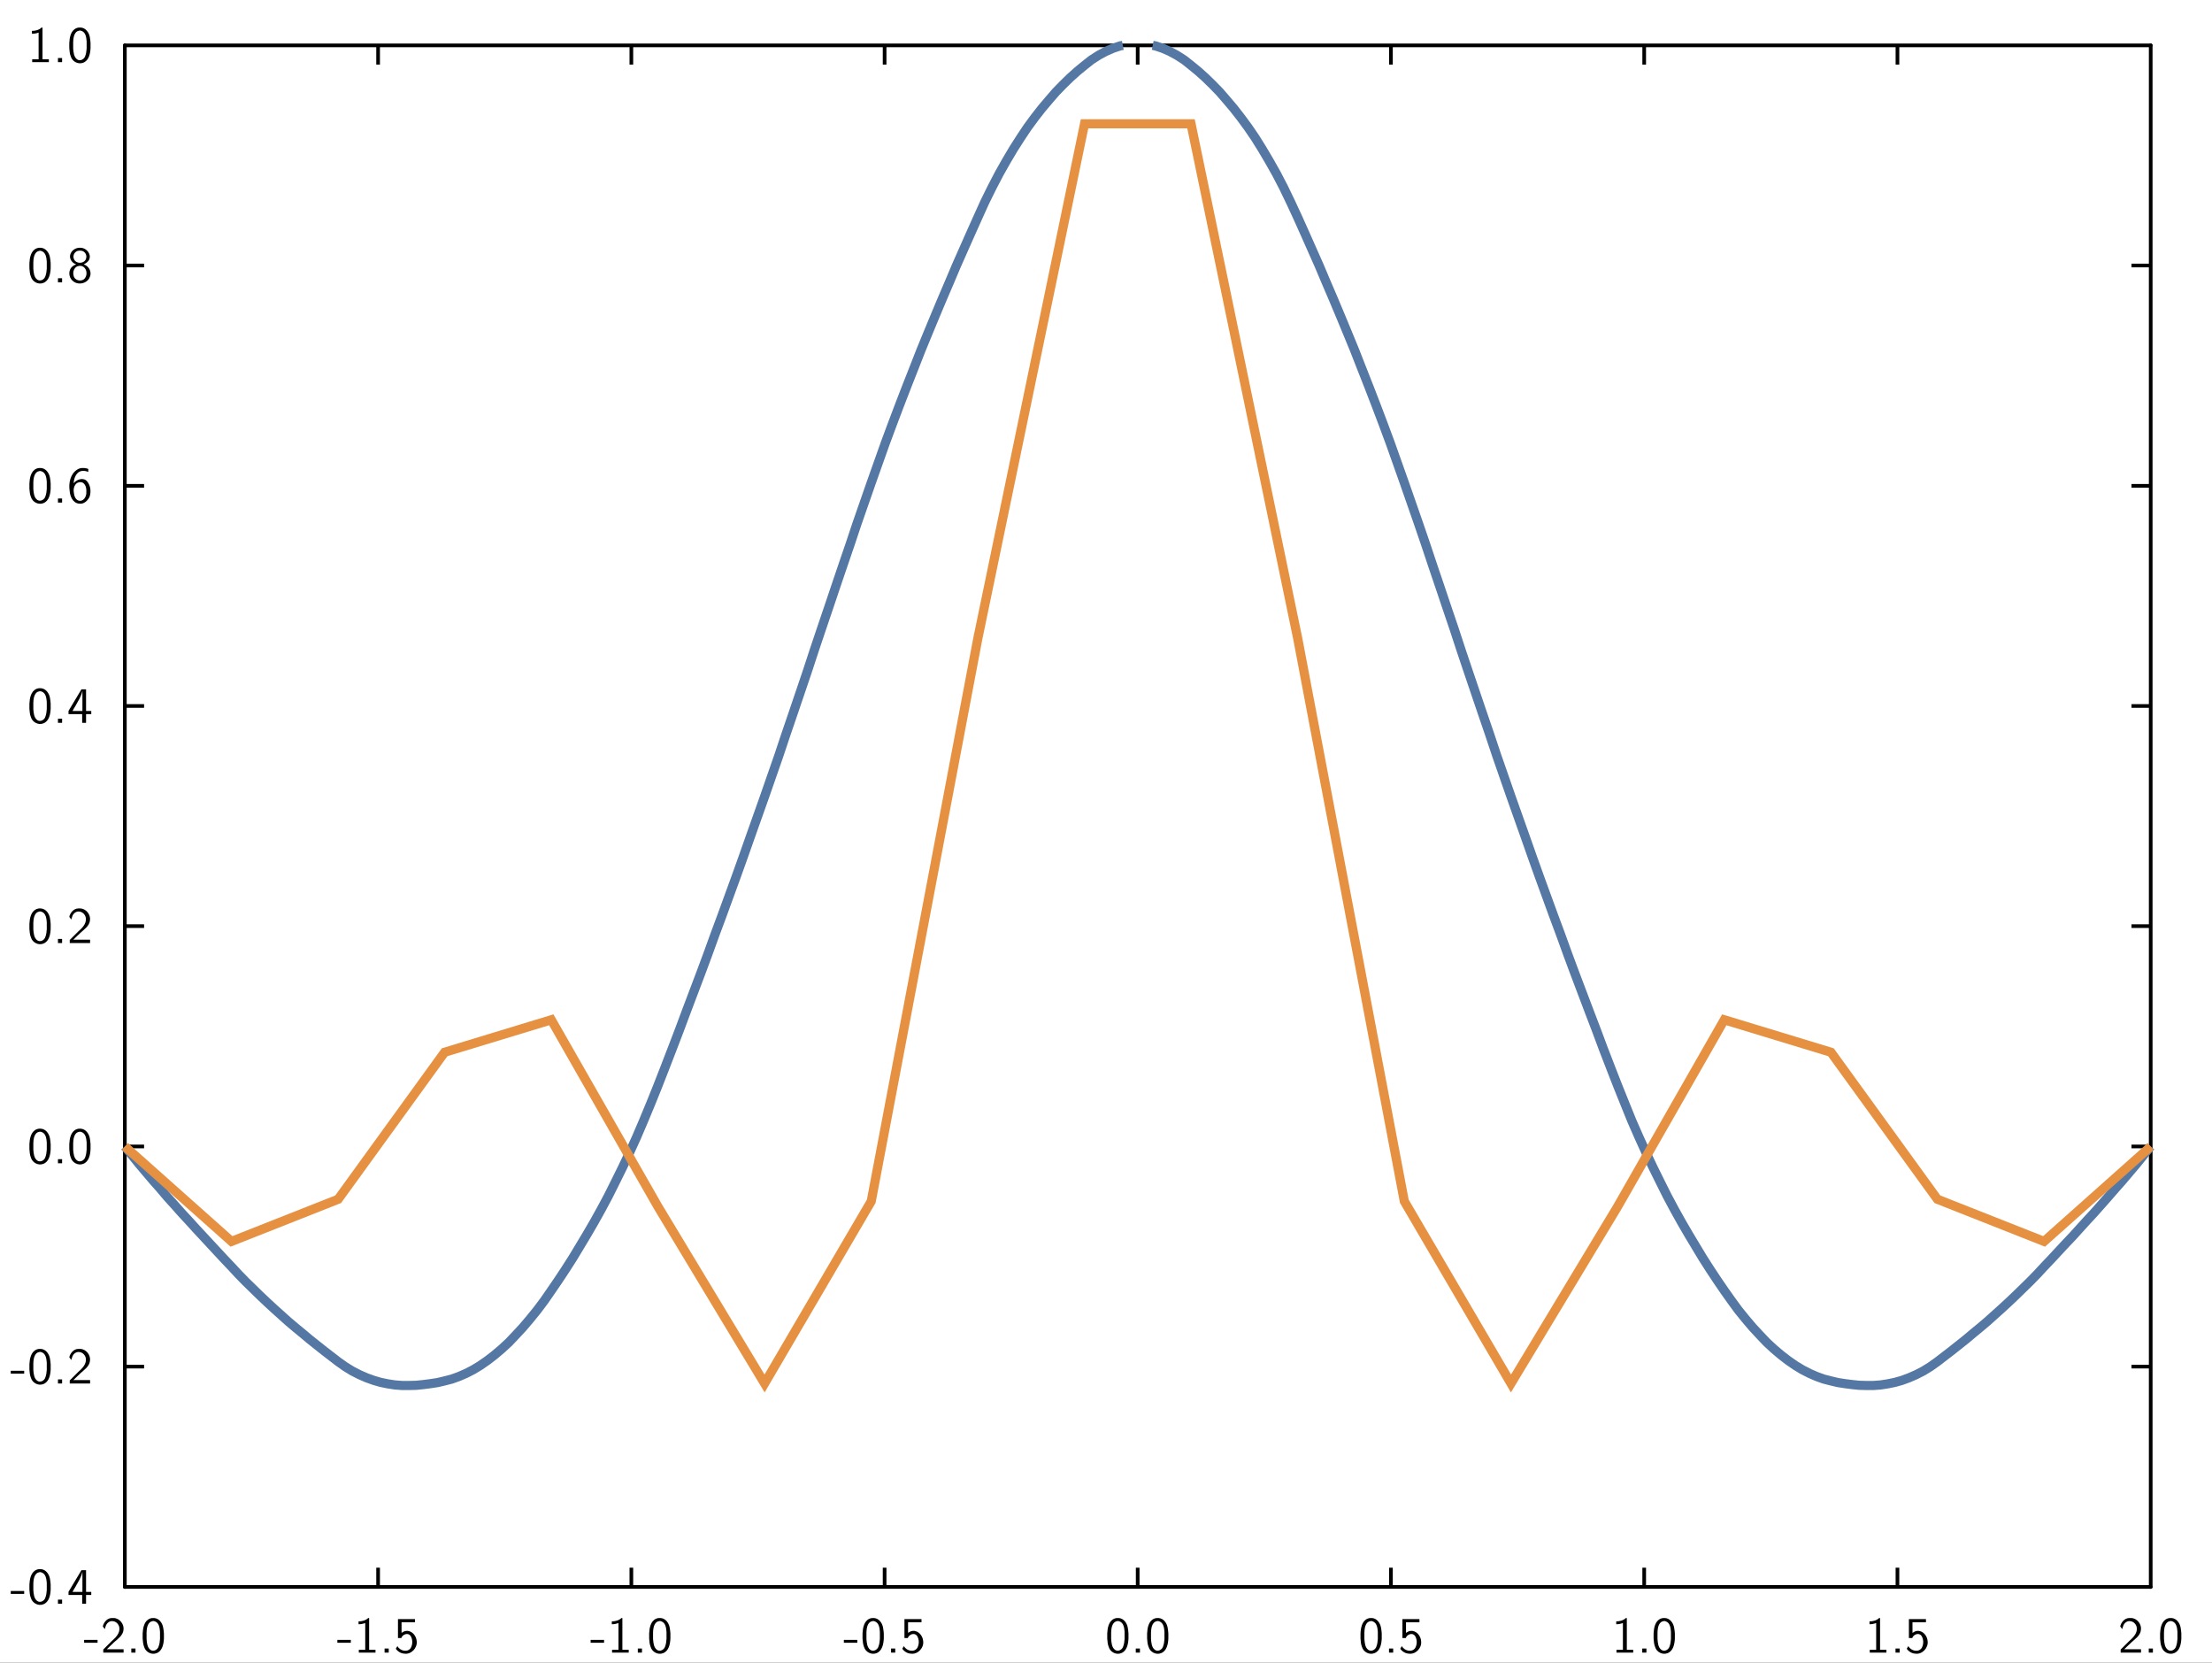 <?xml version="1.0" encoding="UTF-8"?>
<svg xmlns="http://www.w3.org/2000/svg" xmlns:xlink="http://www.w3.org/1999/xlink" width="342.157pt" height="257.118pt" viewBox="0 0 342.157 257.118" version="1.1">
<rect x="0" y="0" width="342.157" height="257.118" fill="#333333" stroke="none"/>
<g id="surface1">
<path style=" stroke:none;fill-rule:nonzero;fill:rgb(100%,100%,100%);fill-opacity:1;" d="M -0.418 257.535 L 342.574 257.535 L 342.574 -0.418 L -0.418 -0.418 Z M -0.418 257.535 "/>
<path style="fill:none;stroke-width:0.02;stroke-linecap:butt;stroke-linejoin:miter;stroke:rgb(0%,0%,0%);stroke-opacity:1;stroke-miterlimit:10;" d="M 0.646 1.58 L 0.751 1.58 " transform="matrix(28.346,0,0,-28.346,1,256.118)"/>
<path style="fill:none;stroke-width:0.02;stroke-linecap:butt;stroke-linejoin:miter;stroke:rgb(0%,0%,0%);stroke-opacity:1;stroke-miterlimit:10;" d="M 0.646 2.781 L 0.751 2.781 " transform="matrix(28.346,0,0,-28.346,1,256.118)"/>
<path style="fill:none;stroke-width:0.02;stroke-linecap:butt;stroke-linejoin:miter;stroke:rgb(0%,0%,0%);stroke-opacity:1;stroke-miterlimit:10;" d="M 0.646 3.983 L 0.751 3.983 " transform="matrix(28.346,0,0,-28.346,1,256.118)"/>
<path style="fill:none;stroke-width:0.02;stroke-linecap:butt;stroke-linejoin:miter;stroke:rgb(0%,0%,0%);stroke-opacity:1;stroke-miterlimit:10;" d="M 0.646 5.184 L 0.751 5.184 " transform="matrix(28.346,0,0,-28.346,1,256.118)"/>
<path style="fill:none;stroke-width:0.02;stroke-linecap:butt;stroke-linejoin:miter;stroke:rgb(0%,0%,0%);stroke-opacity:1;stroke-miterlimit:10;" d="M 0.646 6.385 L 0.751 6.385 " transform="matrix(28.346,0,0,-28.346,1,256.118)"/>
<path style="fill:none;stroke-width:0.02;stroke-linecap:butt;stroke-linejoin:miter;stroke:rgb(0%,0%,0%);stroke-opacity:1;stroke-miterlimit:10;" d="M 0.646 7.587 L 0.751 7.587 " transform="matrix(28.346,0,0,-28.346,1,256.118)"/>
<path style="fill:none;stroke-width:0.02;stroke-linecap:round;stroke-linejoin:miter;stroke:rgb(0%,0%,0%);stroke-opacity:1;stroke-miterlimit:10;" d="M 0.646 0.378 L 0.646 8.788 " transform="matrix(28.346,0,0,-28.346,1,256.118)"/>
<path style=" stroke:none;fill-rule:nonzero;fill:rgb(0%,0%,0%);fill-opacity:1;" d="M 3.742 246.031 L 3.742 246.477 L 1.664 246.477 L 1.664 246.031 Z M 3.742 246.031 Z M 3.742 246.031 "/>
<path style=" stroke:none;fill-rule:nonzero;fill:rgb(0%,0%,0%);fill-opacity:1;" d="M 6.328 242.648 C 7.082 242.707 7.582 243.395 7.719 244.094 C 7.789 244.41 7.805 244.715 7.836 245.031 L 7.836 245.84 C 7.797 246.664 7.598 247.754 6.703 248.086 C 5.926 248.395 5.012 247.91 4.781 247.117 C 4.605 246.699 4.59 246.27 4.551 245.84 L 4.551 245.031 C 4.59 244.207 4.766 243.109 5.656 242.746 L 5.695 242.73 L 5.727 242.723 L 5.766 242.707 L 5.883 242.672 L 5.957 242.656 L 6.043 242.656 L 6.059 242.648 Z M 6.328 242.648 Z M 6.082 243.133 C 5.418 243.215 5.219 244.016 5.172 244.555 L 5.172 244.77 L 5.156 244.785 L 5.156 245.887 C 5.203 246.461 5.242 247.199 5.766 247.578 C 6.25 247.91 6.895 247.539 7.027 247.023 C 7.172 246.641 7.203 246.27 7.234 245.887 L 7.234 244.785 C 7.188 244.207 7.105 243.395 6.441 243.164 L 6.383 243.148 L 6.367 243.133 L 6.297 243.133 L 6.281 243.117 L 6.098 243.117 Z M 6.082 243.133 Z M 6.082 243.133 "/>
<path style=" stroke:none;fill-rule:nonzero;fill:rgb(0%,0%,0%);fill-opacity:1;" d="M 9.605 247.363 L 9.605 248 L 8.965 248 L 8.965 247.363 Z M 9.605 247.363 Z M 9.605 247.363 "/>
<path style=" stroke:none;fill-rule:nonzero;fill:rgb(0%,0%,0%);fill-opacity:1;" d="M 13.312 242.816 L 13.312 246.156 L 13.328 246.172 L 14.117 246.172 L 14.117 246.648 L 13.328 246.648 L 13.312 246.656 L 13.312 248 L 12.711 248 L 12.711 246.656 L 12.695 246.648 L 10.598 246.648 L 10.598 246.156 C 11.266 245.047 11.934 243.926 12.598 242.816 Z M 13.312 242.816 Z M 12.727 243.117 C 12.566 243.941 12.059 244.648 11.68 245.371 C 11.527 245.633 11.328 245.918 11.219 246.172 L 12.742 246.172 L 12.75 246.156 L 12.75 243.117 L 12.742 243.102 Z M 12.727 243.117 Z M 12.727 243.117 "/>
<path style=" stroke:none;fill-rule:nonzero;fill:rgb(0%,0%,0%);fill-opacity:1;" d="M 3.742 211.977 L 3.742 212.418 L 1.664 212.418 L 1.664 211.977 Z M 3.742 211.977 Z M 3.742 211.977 "/>
<path style=" stroke:none;fill-rule:nonzero;fill:rgb(0%,0%,0%);fill-opacity:1;" d="M 6.328 208.594 C 7.082 208.648 7.582 209.34 7.719 210.039 C 7.789 210.355 7.805 210.656 7.836 210.977 L 7.836 211.785 C 7.797 212.609 7.598 213.695 6.703 214.031 C 5.926 214.34 5.012 213.855 4.781 213.062 C 4.605 212.641 4.59 212.215 4.551 211.785 L 4.551 210.977 C 4.59 210.148 4.766 209.055 5.656 208.688 L 5.695 208.672 L 5.727 208.664 L 5.766 208.648 L 5.883 208.617 L 5.957 208.602 L 6.043 208.602 L 6.059 208.594 Z M 6.328 208.594 Z M 6.082 209.078 C 5.418 209.156 5.219 209.957 5.172 210.5 L 5.172 210.715 L 5.156 210.73 L 5.156 211.832 C 5.203 212.402 5.242 213.141 5.766 213.523 C 6.25 213.855 6.895 213.484 7.027 212.969 C 7.172 212.586 7.203 212.215 7.234 211.832 L 7.234 210.73 C 7.188 210.148 7.105 209.34 6.441 209.109 L 6.383 209.094 L 6.367 209.078 L 6.297 209.078 L 6.281 209.062 L 6.098 209.062 Z M 6.082 209.078 Z M 6.082 209.078 "/>
<path style=" stroke:none;fill-rule:nonzero;fill:rgb(0%,0%,0%);fill-opacity:1;" d="M 9.605 213.309 L 9.605 213.941 L 8.965 213.941 L 8.965 213.309 Z M 9.605 213.309 Z M 9.605 213.309 "/>
<path style=" stroke:none;fill-rule:nonzero;fill:rgb(0%,0%,0%);fill-opacity:1;" d="M 12.41 208.594 C 13.328 208.617 14.059 209.562 13.918 210.449 C 13.82 211.34 12.988 211.848 12.395 212.402 L 12.141 212.664 L 12.105 212.68 L 11.789 212.992 L 11.766 213.008 L 11.449 213.324 L 11.418 213.34 L 11.344 213.41 L 11.359 213.418 L 13.934 213.418 L 13.934 213.941 L 10.789 213.941 L 10.789 213.469 L 12.066 212.188 C 12.68 211.656 13.395 210.969 13.281 210.094 C 13.219 209.586 12.789 209.117 12.266 209.078 C 11.734 209 11.266 209.418 11.148 209.926 L 11.133 209.949 L 11.113 210.008 L 11.09 210.094 L 11.043 210.27 L 11.035 210.309 C 10.926 210.172 10.805 210.031 10.719 209.879 C 10.879 209.23 11.402 208.617 12.09 208.594 Z M 12.41 208.594 Z M 12.41 208.594 "/>
<path style=" stroke:none;fill-rule:nonzero;fill:rgb(0%,0%,0%);fill-opacity:1;" d="M 6.328 174.539 C 7.082 174.594 7.582 175.285 7.719 175.984 C 7.789 176.301 7.805 176.602 7.836 176.918 L 7.836 177.73 C 7.797 178.555 7.598 179.641 6.703 179.977 C 5.926 180.285 5.012 179.801 4.781 179.008 C 4.605 178.586 4.59 178.156 4.551 177.73 L 4.551 176.918 C 4.59 176.094 4.766 175 5.656 174.633 L 5.695 174.617 L 5.727 174.609 L 5.766 174.594 L 5.883 174.562 L 5.957 174.547 L 6.043 174.547 L 6.059 174.539 Z M 6.328 174.539 Z M 6.082 175.023 C 5.418 175.102 5.219 175.902 5.172 176.441 L 5.172 176.656 L 5.156 176.672 L 5.156 177.777 C 5.203 178.348 5.242 179.086 5.766 179.465 C 6.25 179.801 6.895 179.426 7.027 178.91 C 7.172 178.531 7.203 178.156 7.234 177.777 L 7.234 176.672 C 7.188 176.094 7.105 175.285 6.441 175.055 L 6.383 175.039 L 6.367 175.023 L 6.297 175.023 L 6.281 175.008 L 6.098 175.008 Z M 6.082 175.023 Z M 6.082 175.023 "/>
<path style=" stroke:none;fill-rule:nonzero;fill:rgb(0%,0%,0%);fill-opacity:1;" d="M 9.605 179.254 L 9.605 179.887 L 8.965 179.887 L 8.965 179.254 Z M 9.605 179.254 Z M 9.605 179.254 "/>
<path style=" stroke:none;fill-rule:nonzero;fill:rgb(0%,0%,0%);fill-opacity:1;" d="M 12.496 174.539 C 13.25 174.594 13.75 175.285 13.887 175.984 C 13.957 176.301 13.973 176.602 14.004 176.918 L 14.004 177.73 C 13.965 178.555 13.766 179.641 12.871 179.977 C 12.09 180.285 11.18 179.801 10.949 179.008 C 10.773 178.586 10.758 178.156 10.719 177.73 L 10.719 176.918 C 10.758 176.094 10.934 175 11.82 174.633 L 11.859 174.617 L 11.895 174.609 L 11.934 174.594 L 12.051 174.562 L 12.125 174.547 L 12.211 174.547 L 12.227 174.539 Z M 12.496 174.539 Z M 12.25 175.023 C 11.582 175.102 11.387 175.902 11.336 176.441 L 11.336 176.656 L 11.32 176.672 L 11.32 177.777 C 11.367 178.348 11.41 179.086 11.934 179.465 C 12.418 179.801 13.059 179.426 13.195 178.91 C 13.336 178.531 13.371 178.156 13.402 177.777 L 13.402 176.672 C 13.352 176.094 13.273 175.285 12.605 175.055 L 12.551 175.039 L 12.535 175.023 L 12.465 175.023 L 12.449 175.008 L 12.266 175.008 Z M 12.25 175.023 Z M 12.25 175.023 "/>
<path style=" stroke:none;fill-rule:nonzero;fill:rgb(0%,0%,0%);fill-opacity:1;" d="M 6.328 140.48 C 7.082 140.539 7.582 141.227 7.719 141.926 C 7.789 142.242 7.805 142.547 7.836 142.863 L 7.836 143.672 C 7.797 144.5 7.598 145.586 6.703 145.918 C 5.926 146.227 5.012 145.746 4.781 144.949 C 4.605 144.531 4.59 144.102 4.551 143.672 L 4.551 142.863 C 4.59 142.039 4.766 140.941 5.656 140.578 L 5.695 140.562 L 5.727 140.555 L 5.766 140.539 L 5.883 140.508 L 5.957 140.488 L 6.043 140.488 L 6.059 140.48 Z M 6.328 140.48 Z M 6.082 140.965 C 5.418 141.047 5.219 141.848 5.172 142.387 L 5.172 142.602 L 5.156 142.617 L 5.156 143.719 C 5.203 144.293 5.242 145.031 5.766 145.41 C 6.25 145.746 6.895 145.371 7.027 144.855 C 7.172 144.473 7.203 144.102 7.234 143.719 L 7.234 142.617 C 7.188 142.039 7.105 141.227 6.441 140.996 L 6.383 140.98 L 6.367 140.965 L 6.297 140.965 L 6.281 140.949 L 6.098 140.949 Z M 6.082 140.965 Z M 6.082 140.965 "/>
<path style=" stroke:none;fill-rule:nonzero;fill:rgb(0%,0%,0%);fill-opacity:1;" d="M 9.605 145.195 L 9.605 145.832 L 8.965 145.832 L 8.965 145.195 Z M 9.605 145.195 Z M 9.605 145.195 "/>
<path style=" stroke:none;fill-rule:nonzero;fill:rgb(0%,0%,0%);fill-opacity:1;" d="M 12.41 140.48 C 13.328 140.508 14.059 141.449 13.918 142.34 C 13.82 143.227 12.988 143.734 12.395 144.293 L 12.141 144.555 L 12.105 144.57 L 11.789 144.879 L 11.766 144.895 L 11.449 145.211 L 11.418 145.227 L 11.344 145.301 L 11.359 145.309 L 13.934 145.309 L 13.934 145.832 L 10.789 145.832 L 10.789 145.355 L 12.066 144.078 C 12.68 143.547 13.395 142.855 13.281 141.98 C 13.219 141.473 12.789 141.008 12.266 140.965 C 11.734 140.887 11.266 141.309 11.148 141.816 L 11.133 141.84 L 11.113 141.895 L 11.09 141.98 L 11.043 142.156 L 11.035 142.195 C 10.926 142.062 10.805 141.918 10.719 141.77 C 10.879 141.117 11.402 140.508 12.09 140.48 Z M 12.41 140.48 Z M 12.41 140.48 "/>
<path style=" stroke:none;fill-rule:nonzero;fill:rgb(0%,0%,0%);fill-opacity:1;" d="M 6.328 106.426 C 7.082 106.48 7.582 107.172 7.719 107.871 C 7.789 108.188 7.805 108.488 7.836 108.809 L 7.836 109.617 C 7.797 110.441 7.598 111.531 6.703 111.863 C 5.926 112.172 5.012 111.688 4.781 110.895 C 4.605 110.473 4.59 110.047 4.551 109.617 L 4.551 108.809 C 4.59 107.98 4.766 106.887 5.656 106.52 L 5.695 106.504 L 5.727 106.496 L 5.766 106.48 L 5.883 106.449 L 5.957 106.434 L 6.043 106.434 L 6.059 106.426 Z M 6.328 106.426 Z M 6.082 106.91 C 5.418 106.988 5.219 107.793 5.172 108.332 L 5.172 108.547 L 5.156 108.562 L 5.156 109.664 C 5.203 110.234 5.242 110.973 5.766 111.355 C 6.25 111.688 6.895 111.316 7.027 110.801 C 7.172 110.418 7.203 110.047 7.234 109.664 L 7.234 108.562 C 7.188 107.98 7.105 107.172 6.441 106.941 L 6.383 106.926 L 6.367 106.91 L 6.297 106.91 L 6.281 106.895 L 6.098 106.895 Z M 6.082 106.91 Z M 6.082 106.91 "/>
<path style=" stroke:none;fill-rule:nonzero;fill:rgb(0%,0%,0%);fill-opacity:1;" d="M 9.605 111.141 L 9.605 111.777 L 8.965 111.777 L 8.965 111.141 Z M 9.605 111.141 Z M 9.605 111.141 "/>
<path style=" stroke:none;fill-rule:nonzero;fill:rgb(0%,0%,0%);fill-opacity:1;" d="M 13.312 106.594 L 13.312 109.934 L 13.328 109.949 L 14.117 109.949 L 14.117 110.426 L 13.328 110.426 L 13.312 110.434 L 13.312 111.777 L 12.711 111.777 L 12.711 110.434 L 12.695 110.426 L 10.598 110.426 L 10.598 109.934 C 11.266 108.824 11.934 107.703 12.598 106.594 Z M 13.312 106.594 Z M 12.727 106.895 C 12.566 107.719 12.059 108.426 11.68 109.148 C 11.527 109.41 11.328 109.695 11.219 109.949 L 12.742 109.949 L 12.75 109.934 L 12.75 106.895 L 12.742 106.879 Z M 12.727 106.895 Z M 12.727 106.895 "/>
<path style=" stroke:none;fill-rule:nonzero;fill:rgb(0%,0%,0%);fill-opacity:1;" d="M 6.328 72.371 C 7.082 72.426 7.582 73.117 7.719 73.816 C 7.789 74.133 7.805 74.434 7.836 74.75 L 7.836 75.562 C 7.797 76.387 7.598 77.473 6.703 77.809 C 5.926 78.117 5.012 77.633 4.781 76.84 C 4.605 76.418 4.59 75.988 4.551 75.562 L 4.551 74.75 C 4.59 73.926 4.766 72.832 5.656 72.465 L 5.695 72.449 L 5.727 72.441 L 5.766 72.426 L 5.883 72.395 L 5.957 72.379 L 6.043 72.379 L 6.059 72.371 Z M 6.328 72.371 Z M 6.082 72.855 C 5.418 72.934 5.219 73.734 5.172 74.273 L 5.172 74.488 L 5.156 74.504 L 5.156 75.609 C 5.203 76.18 5.242 76.918 5.766 77.301 C 6.25 77.633 6.895 77.258 7.027 76.742 C 7.172 76.363 7.203 75.988 7.234 75.609 L 7.234 74.504 C 7.188 73.926 7.105 73.117 6.441 72.887 L 6.383 72.871 L 6.367 72.855 L 6.297 72.855 L 6.281 72.84 L 6.098 72.84 Z M 6.082 72.855 Z M 6.082 72.855 "/>
<path style=" stroke:none;fill-rule:nonzero;fill:rgb(0%,0%,0%);fill-opacity:1;" d="M 9.605 77.086 L 9.605 77.719 L 8.965 77.719 L 8.965 77.086 Z M 9.605 77.086 Z M 9.605 77.086 "/>
<path style=" stroke:none;fill-rule:nonzero;fill:rgb(0%,0%,0%);fill-opacity:1;" d="M 13.012 72.371 C 13.219 72.402 13.457 72.426 13.656 72.52 L 13.656 72.98 C 13.105 72.742 12.395 72.711 11.965 73.195 C 11.582 73.602 11.41 74.203 11.395 74.734 C 11.852 74.125 12.895 73.781 13.457 74.418 C 14.02 75.07 14.117 76.004 13.863 76.801 C 13.582 77.434 12.941 78.012 12.227 77.879 C 11.258 77.801 10.82 76.719 10.773 75.895 C 10.59 74.727 10.867 73.258 11.98 72.594 L 11.996 72.586 L 12.164 72.496 L 12.211 72.48 L 12.234 72.465 L 12.48 72.395 L 12.551 72.379 L 12.641 72.379 L 12.656 72.371 Z M 13.012 72.371 Z M 12.234 74.578 C 11.543 74.695 11.32 75.531 11.41 76.094 C 11.449 76.625 11.656 77.332 12.266 77.441 C 12.918 77.531 13.336 76.832 13.352 76.266 C 13.387 75.695 13.352 75.047 12.852 74.672 L 12.742 74.617 L 12.656 74.594 L 12.582 74.578 L 12.566 74.562 L 12.25 74.562 Z M 12.234 74.578 Z M 12.234 74.578 "/>
<path style=" stroke:none;fill-rule:nonzero;fill:rgb(0%,0%,0%);fill-opacity:1;" d="M 6.328 38.316 C 7.082 38.371 7.582 39.062 7.719 39.758 C 7.789 40.078 7.805 40.379 7.836 40.695 L 7.836 41.504 C 7.797 42.332 7.598 43.418 6.703 43.75 C 5.926 44.062 5.012 43.578 4.781 42.781 C 4.605 42.363 4.59 41.934 4.551 41.504 L 4.551 40.695 C 4.59 39.871 4.766 38.773 5.656 38.41 L 5.695 38.395 L 5.727 38.387 L 5.766 38.371 L 5.883 38.34 L 5.957 38.324 L 6.043 38.324 L 6.059 38.316 Z M 6.328 38.316 Z M 6.082 38.797 C 5.418 38.879 5.219 39.68 5.172 40.219 L 5.172 40.434 L 5.156 40.449 L 5.156 41.555 C 5.203 42.125 5.242 42.863 5.766 43.242 C 6.25 43.578 6.895 43.203 7.027 42.688 C 7.172 42.309 7.203 41.934 7.234 41.555 L 7.234 40.449 C 7.188 39.871 7.105 39.062 6.441 38.832 L 6.383 38.816 L 6.367 38.797 L 6.297 38.797 L 6.281 38.781 L 6.098 38.781 Z M 6.082 38.797 Z M 6.082 38.797 "/>
<path style=" stroke:none;fill-rule:nonzero;fill:rgb(0%,0%,0%);fill-opacity:1;" d="M 9.605 43.027 L 9.605 43.664 L 8.965 43.664 L 8.965 43.027 Z M 9.605 43.027 Z M 9.605 43.027 "/>
<path style=" stroke:none;fill-rule:nonzero;fill:rgb(0%,0%,0%);fill-opacity:1;" d="M 12.512 38.316 C 13.352 38.348 14.148 39.25 13.812 40.094 C 13.672 40.48 13.273 40.719 12.949 40.887 C 13.758 41.125 14.25 42.07 13.887 42.848 C 13.504 43.855 12.059 44.172 11.266 43.441 C 10.543 42.871 10.52 41.633 11.32 41.125 C 11.441 40.996 11.664 40.957 11.766 40.863 C 11.074 40.664 10.605 39.863 10.934 39.188 C 11.195 38.586 11.871 38.25 12.512 38.316 Z M 12.512 38.316 Z M 12.211 38.766 C 11.625 38.781 11.211 39.449 11.41 39.973 C 11.641 40.879 13.156 40.848 13.328 39.918 C 13.488 39.402 13.074 38.781 12.512 38.766 L 12.496 38.758 L 12.227 38.758 Z M 12.211 38.766 Z M 12.227 41.125 C 11.535 41.172 11.195 41.996 11.379 42.586 C 11.496 43.418 12.688 43.664 13.156 42.996 C 13.605 42.387 13.387 41.289 12.566 41.125 L 12.496 41.125 L 12.48 41.109 L 12.234 41.109 Z M 12.227 41.125 Z M 12.227 41.125 "/>
<path style=" stroke:none;fill-rule:nonzero;fill:rgb(0%,0%,0%);fill-opacity:1;" d="M 6.574 4.258 L 6.574 9.156 L 6.582 9.172 L 7.559 9.172 L 7.559 9.609 L 4.98 9.609 L 4.98 9.172 L 5.957 9.172 L 5.973 9.156 L 5.973 5.043 C 5.637 5.156 5.289 5.227 4.941 5.219 L 4.941 4.773 C 5.465 4.781 6.035 4.641 6.434 4.258 Z M 6.574 4.258 Z M 6.574 4.258 "/>
<path style=" stroke:none;fill-rule:nonzero;fill:rgb(0%,0%,0%);fill-opacity:1;" d="M 9.605 8.973 L 9.605 9.609 L 8.965 9.609 L 8.965 8.973 Z M 9.605 8.973 Z M 9.605 8.973 "/>
<path style=" stroke:none;fill-rule:nonzero;fill:rgb(0%,0%,0%);fill-opacity:1;" d="M 12.496 4.258 C 13.25 4.312 13.75 5.004 13.887 5.703 C 13.957 6.02 13.973 6.324 14.004 6.641 L 14.004 7.449 C 13.965 8.273 13.766 9.363 12.871 9.695 C 12.09 10.004 11.18 9.52 10.949 8.727 C 10.773 8.305 10.758 7.879 10.719 7.449 L 10.719 6.641 C 10.758 5.812 10.934 4.719 11.82 4.355 L 11.859 4.34 L 11.895 4.332 L 11.934 4.312 L 12.051 4.281 L 12.125 4.266 L 12.211 4.266 L 12.227 4.258 Z M 12.496 4.258 Z M 12.25 4.742 C 11.582 4.82 11.387 5.625 11.336 6.164 L 11.336 6.379 L 11.32 6.395 L 11.32 7.496 C 11.367 8.07 11.41 8.805 11.934 9.188 C 12.418 9.52 13.059 9.148 13.195 8.633 C 13.336 8.25 13.371 7.879 13.402 7.496 L 13.402 6.395 C 13.352 5.812 13.273 5.004 12.605 4.773 L 12.551 4.758 L 12.535 4.742 L 12.465 4.742 L 12.449 4.727 L 12.266 4.727 Z M 12.25 4.742 Z M 12.25 4.742 "/>
<path style="fill:none;stroke-width:0.02;stroke-linecap:butt;stroke-linejoin:miter;stroke:rgb(0%,0%,0%);stroke-opacity:1;stroke-miterlimit:10;" d="M 11.701 1.58 L 11.596 1.58 " transform="matrix(28.346,0,0,-28.346,1,256.118)"/>
<path style="fill:none;stroke-width:0.02;stroke-linecap:butt;stroke-linejoin:miter;stroke:rgb(0%,0%,0%);stroke-opacity:1;stroke-miterlimit:10;" d="M 11.701 2.781 L 11.596 2.781 " transform="matrix(28.346,0,0,-28.346,1,256.118)"/>
<path style="fill:none;stroke-width:0.02;stroke-linecap:butt;stroke-linejoin:miter;stroke:rgb(0%,0%,0%);stroke-opacity:1;stroke-miterlimit:10;" d="M 11.701 3.983 L 11.596 3.983 " transform="matrix(28.346,0,0,-28.346,1,256.118)"/>
<path style="fill:none;stroke-width:0.02;stroke-linecap:butt;stroke-linejoin:miter;stroke:rgb(0%,0%,0%);stroke-opacity:1;stroke-miterlimit:10;" d="M 11.701 5.184 L 11.596 5.184 " transform="matrix(28.346,0,0,-28.346,1,256.118)"/>
<path style="fill:none;stroke-width:0.02;stroke-linecap:butt;stroke-linejoin:miter;stroke:rgb(0%,0%,0%);stroke-opacity:1;stroke-miterlimit:10;" d="M 11.701 6.385 L 11.596 6.385 " transform="matrix(28.346,0,0,-28.346,1,256.118)"/>
<path style="fill:none;stroke-width:0.02;stroke-linecap:butt;stroke-linejoin:miter;stroke:rgb(0%,0%,0%);stroke-opacity:1;stroke-miterlimit:10;" d="M 11.701 7.587 L 11.596 7.587 " transform="matrix(28.346,0,0,-28.346,1,256.118)"/>
<path style="fill:none;stroke-width:0.02;stroke-linecap:round;stroke-linejoin:miter;stroke:rgb(0%,0%,0%);stroke-opacity:1;stroke-miterlimit:10;" d="M 11.701 0.378 L 11.701 8.788 " transform="matrix(28.346,0,0,-28.346,1,256.118)"/>
<path style="fill:none;stroke-width:0.02;stroke-linecap:butt;stroke-linejoin:miter;stroke:rgb(0%,0%,0%);stroke-opacity:1;stroke-miterlimit:10;" d="M 2.028 0.378 L 2.028 0.483 " transform="matrix(28.346,0,0,-28.346,1,256.118)"/>
<path style="fill:none;stroke-width:0.02;stroke-linecap:butt;stroke-linejoin:miter;stroke:rgb(0%,0%,0%);stroke-opacity:1;stroke-miterlimit:10;" d="M 3.41 0.378 L 3.41 0.483 " transform="matrix(28.346,0,0,-28.346,1,256.118)"/>
<path style="fill:none;stroke-width:0.02;stroke-linecap:butt;stroke-linejoin:miter;stroke:rgb(0%,0%,0%);stroke-opacity:1;stroke-miterlimit:10;" d="M 4.792 0.378 L 4.792 0.483 " transform="matrix(28.346,0,0,-28.346,1,256.118)"/>
<path style="fill:none;stroke-width:0.02;stroke-linecap:butt;stroke-linejoin:miter;stroke:rgb(0%,0%,0%);stroke-opacity:1;stroke-miterlimit:10;" d="M 6.173 0.378 L 6.173 0.483 " transform="matrix(28.346,0,0,-28.346,1,256.118)"/>
<path style="fill:none;stroke-width:0.02;stroke-linecap:butt;stroke-linejoin:miter;stroke:rgb(0%,0%,0%);stroke-opacity:1;stroke-miterlimit:10;" d="M 7.555 0.378 L 7.555 0.483 " transform="matrix(28.346,0,0,-28.346,1,256.118)"/>
<path style="fill:none;stroke-width:0.02;stroke-linecap:butt;stroke-linejoin:miter;stroke:rgb(0%,0%,0%);stroke-opacity:1;stroke-miterlimit:10;" d="M 8.937 0.378 L 8.937 0.483 " transform="matrix(28.346,0,0,-28.346,1,256.118)"/>
<path style="fill:none;stroke-width:0.02;stroke-linecap:butt;stroke-linejoin:miter;stroke:rgb(0%,0%,0%);stroke-opacity:1;stroke-miterlimit:10;" d="M 10.319 0.378 L 10.319 0.483 " transform="matrix(28.346,0,0,-28.346,1,256.118)"/>
<path style="fill:none;stroke-width:0.02;stroke-linecap:round;stroke-linejoin:miter;stroke:rgb(0%,0%,0%);stroke-opacity:1;stroke-miterlimit:10;" d="M 0.646 0.378 L 11.701 0.378 " transform="matrix(28.346,0,0,-28.346,1,256.118)"/>
<path style=" stroke:none;fill-rule:nonzero;fill:rgb(0%,0%,0%);fill-opacity:1;" d="M 15.09 253.59 L 15.09 254.035 L 13.012 254.035 L 13.012 253.59 Z M 15.09 253.59 Z M 15.09 253.59 "/>
<path style=" stroke:none;fill-rule:nonzero;fill:rgb(0%,0%,0%);fill-opacity:1;" d="M 17.59 250.211 C 18.512 250.234 19.242 251.18 19.102 252.066 C 19.004 252.957 18.172 253.465 17.574 254.02 L 17.32 254.281 L 17.289 254.297 L 16.973 254.605 L 16.949 254.621 L 16.633 254.941 L 16.602 254.957 L 16.527 255.027 L 16.543 255.035 L 19.117 255.035 L 19.117 255.559 L 15.973 255.559 L 15.973 255.082 L 17.25 253.805 C 17.863 253.273 18.574 252.582 18.465 251.711 C 18.402 251.203 17.973 250.734 17.449 250.695 C 16.918 250.613 16.449 251.035 16.328 251.543 L 16.312 251.566 L 16.297 251.621 L 16.273 251.711 L 16.227 251.883 L 16.219 251.926 C 16.109 251.789 15.988 251.645 15.902 251.496 C 16.059 250.844 16.582 250.234 17.273 250.211 Z M 17.59 250.211 Z M 17.59 250.211 "/>
<path style=" stroke:none;fill-rule:nonzero;fill:rgb(0%,0%,0%);fill-opacity:1;" d="M 20.957 254.926 L 20.957 255.559 L 20.312 255.559 L 20.312 254.926 Z M 20.957 254.926 Z M 20.957 254.926 "/>
<path style=" stroke:none;fill-rule:nonzero;fill:rgb(0%,0%,0%);fill-opacity:1;" d="M 23.848 250.211 C 24.602 250.266 25.102 250.957 25.234 251.652 C 25.305 251.973 25.324 252.273 25.355 252.59 L 25.355 253.398 C 25.316 254.227 25.117 255.312 24.219 255.645 C 23.441 255.957 22.527 255.473 22.297 254.68 C 22.125 254.258 22.109 253.828 22.066 253.398 L 22.066 252.59 C 22.109 251.766 22.281 250.668 23.172 250.305 L 23.211 250.289 L 23.242 250.281 L 23.281 250.266 L 23.402 250.234 L 23.473 250.219 L 23.559 250.219 L 23.578 250.211 Z M 23.848 250.211 Z M 23.602 250.695 C 22.934 250.773 22.734 251.574 22.688 252.113 L 22.688 252.328 L 22.672 252.344 L 22.672 253.449 C 22.719 254.02 22.758 254.758 23.281 255.137 C 23.766 255.473 24.41 255.098 24.543 254.582 C 24.688 254.203 24.719 253.828 24.75 253.449 L 24.75 252.344 C 24.703 251.766 24.625 250.957 23.957 250.727 L 23.902 250.711 L 23.887 250.695 L 23.812 250.695 L 23.797 250.68 L 23.617 250.68 Z M 23.602 250.695 Z M 23.602 250.695 "/>
<path style=" stroke:none;fill-rule:nonzero;fill:rgb(0%,0%,0%);fill-opacity:1;" d="M 54.266 253.59 L 54.266 254.035 L 52.184 254.035 L 52.184 253.59 Z M 54.266 253.59 Z M 54.266 253.59 "/>
<path style=" stroke:none;fill-rule:nonzero;fill:rgb(0%,0%,0%);fill-opacity:1;" d="M 57.098 250.211 L 57.098 255.105 L 57.105 255.121 L 58.082 255.121 L 58.082 255.559 L 55.504 255.559 L 55.504 255.121 L 56.48 255.121 L 56.496 255.105 L 56.496 250.996 C 56.16 251.105 55.812 251.18 55.461 251.172 L 55.461 250.727 C 55.988 250.734 56.559 250.59 56.953 250.211 Z M 57.098 250.211 Z M 57.098 250.211 "/>
<path style=" stroke:none;fill-rule:nonzero;fill:rgb(0%,0%,0%);fill-opacity:1;" d="M 60.129 254.926 L 60.129 255.559 L 59.488 255.559 L 59.488 254.926 Z M 60.129 254.926 Z M 60.129 254.926 "/>
<path style=" stroke:none;fill-rule:nonzero;fill:rgb(0%,0%,0%);fill-opacity:1;" d="M 64.195 250.375 L 64.195 250.867 L 62.129 250.867 L 62.113 250.875 L 62.113 252.504 C 62.305 252.375 62.574 252.211 62.828 252.203 C 63.727 252.105 64.414 252.988 64.457 253.805 C 64.582 254.844 63.605 255.875 62.559 255.719 C 62.035 255.703 61.527 255.391 61.227 254.965 C 61.312 254.844 61.383 254.637 61.488 254.566 C 61.859 255.297 63.066 255.59 63.551 254.82 C 63.859 254.242 63.852 253.504 63.496 252.949 C 63.082 252.418 62.266 252.742 62.074 253.305 L 61.559 253.305 L 61.559 250.375 Z M 64.195 250.375 Z M 64.195 250.375 "/>
<path style=" stroke:none;fill-rule:nonzero;fill:rgb(0%,0%,0%);fill-opacity:1;" d="M 93.438 253.59 L 93.438 254.035 L 91.359 254.035 L 91.359 253.59 Z M 93.438 253.59 Z M 93.438 253.59 "/>
<path style=" stroke:none;fill-rule:nonzero;fill:rgb(0%,0%,0%);fill-opacity:1;" d="M 96.27 250.211 L 96.27 255.105 L 96.277 255.121 L 97.254 255.121 L 97.254 255.559 L 94.676 255.559 L 94.676 255.121 L 95.652 255.121 L 95.668 255.105 L 95.668 250.996 C 95.336 251.105 94.984 251.18 94.637 251.172 L 94.637 250.727 C 95.16 250.734 95.73 250.59 96.129 250.211 Z M 96.27 250.211 Z M 96.27 250.211 "/>
<path style=" stroke:none;fill-rule:nonzero;fill:rgb(0%,0%,0%);fill-opacity:1;" d="M 99.301 254.926 L 99.301 255.559 L 98.66 255.559 L 98.66 254.926 Z M 99.301 254.926 Z M 99.301 254.926 "/>
<path style=" stroke:none;fill-rule:nonzero;fill:rgb(0%,0%,0%);fill-opacity:1;" d="M 102.191 250.211 C 102.945 250.266 103.445 250.957 103.582 251.652 C 103.652 251.973 103.668 252.273 103.699 252.59 L 103.699 253.398 C 103.66 254.227 103.461 255.312 102.566 255.645 C 101.785 255.957 100.875 255.473 100.645 254.68 C 100.469 254.258 100.453 253.828 100.414 253.398 L 100.414 252.59 C 100.453 251.766 100.629 250.668 101.516 250.305 L 101.559 250.289 L 101.59 250.281 L 101.629 250.266 L 101.746 250.234 L 101.82 250.219 L 101.906 250.219 L 101.922 250.211 Z M 102.191 250.211 Z M 101.945 250.695 C 101.277 250.773 101.082 251.574 101.031 252.113 L 101.031 252.328 L 101.016 252.344 L 101.016 253.449 C 101.066 254.02 101.105 254.758 101.629 255.137 C 102.113 255.473 102.754 255.098 102.891 254.582 C 103.031 254.203 103.066 253.828 103.098 253.449 L 103.098 252.344 C 103.047 251.766 102.969 250.957 102.301 250.727 L 102.246 250.711 L 102.23 250.695 L 102.16 250.695 L 102.145 250.68 L 101.961 250.68 Z M 101.945 250.695 Z M 101.945 250.695 "/>
<path style=" stroke:none;fill-rule:nonzero;fill:rgb(0%,0%,0%);fill-opacity:1;" d="M 132.609 253.59 L 132.609 254.035 L 130.531 254.035 L 130.531 253.59 Z M 132.609 253.59 Z M 132.609 253.59 "/>
<path style=" stroke:none;fill-rule:nonzero;fill:rgb(0%,0%,0%);fill-opacity:1;" d="M 135.199 250.211 C 135.953 250.266 136.453 250.957 136.586 251.652 C 136.656 251.973 136.672 252.273 136.707 252.59 L 136.707 253.398 C 136.664 254.227 136.469 255.312 135.57 255.645 C 134.793 255.957 133.879 255.473 133.648 254.68 C 133.477 254.258 133.461 253.828 133.418 253.398 L 133.418 252.59 C 133.461 251.766 133.633 250.668 134.523 250.305 L 134.562 250.289 L 134.594 250.281 L 134.633 250.266 L 134.754 250.234 L 134.824 250.219 L 134.91 250.219 L 134.926 250.211 Z M 135.199 250.211 Z M 134.953 250.695 C 134.285 250.773 134.086 251.574 134.039 252.113 L 134.039 252.328 L 134.023 252.344 L 134.023 253.449 C 134.07 254.02 134.109 254.758 134.633 255.137 C 135.117 255.473 135.762 255.098 135.895 254.582 C 136.039 254.203 136.07 253.828 136.102 253.449 L 136.102 252.344 C 136.055 251.766 135.977 250.957 135.309 250.727 L 135.254 250.711 L 135.238 250.695 L 135.164 250.695 L 135.148 250.68 L 134.969 250.68 Z M 134.953 250.695 Z M 134.953 250.695 "/>
<path style=" stroke:none;fill-rule:nonzero;fill:rgb(0%,0%,0%);fill-opacity:1;" d="M 138.477 254.926 L 138.477 255.559 L 137.832 255.559 L 137.832 254.926 Z M 138.477 254.926 Z M 138.477 254.926 "/>
<path style=" stroke:none;fill-rule:nonzero;fill:rgb(0%,0%,0%);fill-opacity:1;" d="M 142.539 250.375 L 142.539 250.867 L 140.477 250.867 L 140.461 250.875 L 140.461 252.504 C 140.648 252.375 140.918 252.211 141.176 252.203 C 142.07 252.105 142.762 252.988 142.801 253.805 C 142.93 254.844 141.953 255.875 140.902 255.719 C 140.379 255.703 139.871 255.391 139.57 254.965 C 139.656 254.844 139.73 254.637 139.832 254.566 C 140.207 255.297 141.41 255.59 141.895 254.82 C 142.207 254.242 142.199 253.504 141.84 252.949 C 141.43 252.418 140.609 252.742 140.418 253.305 L 139.902 253.305 L 139.902 250.375 Z M 142.539 250.375 Z M 142.539 250.375 "/>
<path style=" stroke:none;fill-rule:nonzero;fill:rgb(0%,0%,0%);fill-opacity:1;" d="M 173.047 250.211 C 173.801 250.266 174.301 250.957 174.438 251.652 C 174.508 251.973 174.523 252.273 174.555 252.59 L 174.555 253.398 C 174.516 254.227 174.32 255.312 173.422 255.645 C 172.645 255.957 171.73 255.473 171.5 254.68 C 171.328 254.258 171.309 253.828 171.27 253.398 L 171.27 252.59 C 171.309 251.766 171.484 250.668 172.375 250.305 L 172.414 250.289 L 172.445 250.281 L 172.484 250.266 L 172.605 250.234 L 172.676 250.219 L 172.762 250.219 L 172.777 250.211 Z M 173.047 250.211 Z M 172.801 250.695 C 172.137 250.773 171.938 251.574 171.891 252.113 L 171.891 252.328 L 171.875 252.344 L 171.875 253.449 C 171.922 254.02 171.961 254.758 172.484 255.137 C 172.969 255.473 173.613 255.098 173.746 254.582 C 173.891 254.203 173.922 253.828 173.953 253.449 L 173.953 252.344 C 173.906 251.766 173.828 250.957 173.16 250.727 L 173.105 250.711 L 173.09 250.695 L 173.016 250.695 L 173 250.68 L 172.82 250.68 Z M 172.801 250.695 Z M 172.801 250.695 "/>
<path style=" stroke:none;fill-rule:nonzero;fill:rgb(0%,0%,0%);fill-opacity:1;" d="M 176.328 254.926 L 176.328 255.559 L 175.684 255.559 L 175.684 254.926 Z M 176.328 254.926 Z M 176.328 254.926 "/>
<path style=" stroke:none;fill-rule:nonzero;fill:rgb(0%,0%,0%);fill-opacity:1;" d="M 179.215 250.211 C 179.969 250.266 180.469 250.957 180.605 251.652 C 180.676 251.973 180.691 252.273 180.723 252.59 L 180.723 253.398 C 180.684 254.227 180.484 255.312 179.59 255.645 C 178.812 255.957 177.898 255.473 177.668 254.68 C 177.492 254.258 177.477 253.828 177.438 253.398 L 177.438 252.59 C 177.477 251.766 177.652 250.668 178.539 250.305 L 178.582 250.289 L 178.613 250.281 L 178.652 250.266 L 178.77 250.234 L 178.844 250.219 L 178.93 250.219 L 178.945 250.211 Z M 179.215 250.211 Z M 178.969 250.695 C 178.305 250.773 178.105 251.574 178.059 252.113 L 178.059 252.328 L 178.039 252.344 L 178.039 253.449 C 178.09 254.02 178.129 254.758 178.652 255.137 C 179.137 255.473 179.777 255.098 179.914 254.582 C 180.059 254.203 180.09 253.828 180.121 253.449 L 180.121 252.344 C 180.074 251.766 179.992 250.957 179.328 250.727 L 179.27 250.711 L 179.254 250.695 L 179.184 250.695 L 179.168 250.68 L 178.984 250.68 Z M 178.969 250.695 Z M 178.969 250.695 "/>
<path style=" stroke:none;fill-rule:nonzero;fill:rgb(0%,0%,0%);fill-opacity:1;" d="M 212.223 250.211 C 212.977 250.266 213.477 250.957 213.609 251.652 C 213.684 251.973 213.699 252.273 213.73 252.59 L 213.73 253.398 C 213.691 254.227 213.492 255.312 212.594 255.645 C 211.816 255.957 210.902 255.473 210.672 254.68 C 210.5 254.258 210.484 253.828 210.445 253.398 L 210.445 252.59 C 210.484 251.766 210.656 250.668 211.547 250.305 L 211.586 250.289 L 211.617 250.281 L 211.656 250.266 L 211.777 250.234 L 211.848 250.219 L 211.938 250.219 L 211.953 250.211 Z M 212.223 250.211 Z M 211.977 250.695 C 211.309 250.773 211.109 251.574 211.062 252.113 L 211.062 252.328 L 211.047 252.344 L 211.047 253.449 C 211.094 254.02 211.133 254.758 211.656 255.137 C 212.141 255.473 212.785 255.098 212.918 254.582 C 213.062 254.203 213.094 253.828 213.125 253.449 L 213.125 252.344 C 213.078 251.766 213 250.957 212.332 250.727 L 212.277 250.711 L 212.262 250.695 L 212.191 250.695 L 212.172 250.68 L 211.992 250.68 Z M 211.977 250.695 Z M 211.977 250.695 "/>
<path style=" stroke:none;fill-rule:nonzero;fill:rgb(0%,0%,0%);fill-opacity:1;" d="M 215.5 254.926 L 215.5 255.559 L 214.855 255.559 L 214.855 254.926 Z M 215.5 254.926 Z M 215.5 254.926 "/>
<path style=" stroke:none;fill-rule:nonzero;fill:rgb(0%,0%,0%);fill-opacity:1;" d="M 219.562 250.375 L 219.562 250.867 L 217.5 250.867 L 217.484 250.875 L 217.484 252.504 C 217.676 252.375 217.945 252.211 218.199 252.203 C 219.094 252.105 219.785 252.988 219.824 253.805 C 219.953 254.844 218.977 255.875 217.93 255.719 C 217.402 255.703 216.895 255.391 216.594 254.965 C 216.684 254.844 216.754 254.637 216.855 254.566 C 217.23 255.297 218.438 255.59 218.922 254.82 C 219.23 254.242 219.223 253.504 218.863 252.949 C 218.453 252.418 217.633 252.742 217.445 253.305 L 216.93 253.305 L 216.93 250.375 Z M 219.562 250.375 Z M 219.562 250.375 "/>
<path style=" stroke:none;fill-rule:nonzero;fill:rgb(0%,0%,0%);fill-opacity:1;" d="M 251.641 250.211 L 251.641 255.105 L 251.648 255.121 L 252.625 255.121 L 252.625 255.559 L 250.043 255.559 L 250.043 255.121 L 251.02 255.121 L 251.035 255.105 L 251.035 250.996 C 250.703 251.105 250.355 251.18 250.004 251.172 L 250.004 250.727 C 250.527 250.734 251.102 250.59 251.496 250.211 Z M 251.641 250.211 Z M 251.641 250.211 "/>
<path style=" stroke:none;fill-rule:nonzero;fill:rgb(0%,0%,0%);fill-opacity:1;" d="M 254.672 254.926 L 254.672 255.559 L 254.027 255.559 L 254.027 254.926 Z M 254.672 254.926 Z M 254.672 254.926 "/>
<path style=" stroke:none;fill-rule:nonzero;fill:rgb(0%,0%,0%);fill-opacity:1;" d="M 257.562 250.211 C 258.316 250.266 258.816 250.957 258.949 251.652 C 259.023 251.973 259.039 252.273 259.07 252.59 L 259.07 253.398 C 259.031 254.227 258.832 255.312 257.934 255.645 C 257.156 255.957 256.242 255.473 256.012 254.68 C 255.84 254.258 255.824 253.828 255.781 253.398 L 255.781 252.59 C 255.824 251.766 255.996 250.668 256.887 250.305 L 256.926 250.289 L 256.957 250.281 L 256.996 250.266 L 257.117 250.234 L 257.188 250.219 L 257.273 250.219 L 257.293 250.211 Z M 257.562 250.211 Z M 257.316 250.695 C 256.648 250.773 256.449 251.574 256.402 252.113 L 256.402 252.328 L 256.387 252.344 L 256.387 253.449 C 256.434 254.02 256.473 254.758 256.996 255.137 C 257.48 255.473 258.125 255.098 258.258 254.582 C 258.402 254.203 258.434 253.828 258.465 253.449 L 258.465 252.344 C 258.418 251.766 258.34 250.957 257.672 250.727 L 257.617 250.711 L 257.602 250.695 L 257.531 250.695 L 257.512 250.68 L 257.332 250.68 Z M 257.316 250.695 Z M 257.316 250.695 "/>
<path style=" stroke:none;fill-rule:nonzero;fill:rgb(0%,0%,0%);fill-opacity:1;" d="M 290.812 250.211 L 290.812 255.105 L 290.82 255.121 L 291.797 255.121 L 291.797 255.559 L 289.219 255.559 L 289.219 255.121 L 290.195 255.121 L 290.211 255.105 L 290.211 250.996 C 289.875 251.105 289.527 251.18 289.18 251.172 L 289.18 250.727 C 289.703 250.734 290.273 250.59 290.672 250.211 Z M 290.812 250.211 Z M 290.812 250.211 "/>
<path style=" stroke:none;fill-rule:nonzero;fill:rgb(0%,0%,0%);fill-opacity:1;" d="M 293.844 254.926 L 293.844 255.559 L 293.203 255.559 L 293.203 254.926 Z M 293.844 254.926 Z M 293.844 254.926 "/>
<path style=" stroke:none;fill-rule:nonzero;fill:rgb(0%,0%,0%);fill-opacity:1;" d="M 297.91 250.375 L 297.91 250.867 L 295.844 250.867 L 295.828 250.875 L 295.828 252.504 C 296.02 252.375 296.289 252.211 296.543 252.203 C 297.441 252.105 298.129 252.988 298.172 253.805 C 298.297 254.844 297.32 255.875 296.273 255.719 C 295.75 255.703 295.242 255.391 294.941 254.965 C 295.027 254.844 295.098 254.637 295.203 254.566 C 295.574 255.297 296.781 255.59 297.266 254.82 C 297.574 254.242 297.566 253.504 297.211 252.949 C 296.797 252.418 295.98 252.742 295.789 253.305 L 295.273 253.305 L 295.273 250.375 Z M 297.91 250.375 Z M 297.91 250.375 "/>
<path style=" stroke:none;fill-rule:nonzero;fill:rgb(0%,0%,0%);fill-opacity:1;" d="M 329.652 250.211 C 330.574 250.234 331.305 251.18 331.16 252.066 C 331.066 252.957 330.23 253.465 329.637 254.02 L 329.383 254.281 L 329.352 254.297 L 329.031 254.605 L 329.008 254.621 L 328.691 254.941 L 328.66 254.957 L 328.59 255.027 L 328.605 255.035 L 331.176 255.035 L 331.176 255.559 L 328.031 255.559 L 328.031 255.082 L 329.312 253.805 C 329.922 253.273 330.637 252.582 330.523 251.711 C 330.461 251.203 330.031 250.734 329.508 250.695 C 328.977 250.613 328.508 251.035 328.391 251.543 L 328.375 251.566 L 328.359 251.621 L 328.336 251.711 L 328.285 251.883 L 328.277 251.926 C 328.168 251.789 328.051 251.645 327.961 251.496 C 328.121 250.844 328.645 250.234 329.336 250.211 Z M 329.652 250.211 Z M 329.652 250.211 "/>
<path style=" stroke:none;fill-rule:nonzero;fill:rgb(0%,0%,0%);fill-opacity:1;" d="M 333.016 254.926 L 333.016 255.559 L 332.375 255.559 L 332.375 254.926 Z M 333.016 254.926 Z M 333.016 254.926 "/>
<path style=" stroke:none;fill-rule:nonzero;fill:rgb(0%,0%,0%);fill-opacity:1;" d="M 335.906 250.211 C 336.66 250.266 337.16 250.957 337.297 251.652 C 337.367 251.973 337.383 252.273 337.414 252.59 L 337.414 253.398 C 337.375 254.227 337.176 255.312 336.281 255.645 C 335.5 255.957 334.59 255.473 334.359 254.68 C 334.184 254.258 334.168 253.828 334.129 253.398 L 334.129 252.59 C 334.168 251.766 334.344 250.668 335.23 250.305 L 335.273 250.289 L 335.305 250.281 L 335.344 250.266 L 335.461 250.234 L 335.535 250.219 L 335.621 250.219 L 335.637 250.211 Z M 335.906 250.211 Z M 335.66 250.695 C 334.992 250.773 334.797 251.574 334.746 252.113 L 334.746 252.328 L 334.73 252.344 L 334.73 253.449 C 334.781 254.02 334.82 254.758 335.344 255.137 C 335.828 255.473 336.469 255.098 336.605 254.582 C 336.746 254.203 336.781 253.828 336.812 253.449 L 336.812 252.344 C 336.766 251.766 336.684 250.957 336.02 250.727 L 335.961 250.711 L 335.945 250.695 L 335.875 250.695 L 335.859 250.68 L 335.676 250.68 Z M 335.66 250.695 Z M 335.66 250.695 "/>
<path style="fill:none;stroke-width:0.02;stroke-linecap:butt;stroke-linejoin:miter;stroke:rgb(0%,0%,0%);stroke-opacity:1;stroke-miterlimit:10;" d="M 2.028 8.788 L 2.028 8.683 " transform="matrix(28.346,0,0,-28.346,1,256.118)"/>
<path style="fill:none;stroke-width:0.02;stroke-linecap:butt;stroke-linejoin:miter;stroke:rgb(0%,0%,0%);stroke-opacity:1;stroke-miterlimit:10;" d="M 3.41 8.788 L 3.41 8.683 " transform="matrix(28.346,0,0,-28.346,1,256.118)"/>
<path style="fill:none;stroke-width:0.02;stroke-linecap:butt;stroke-linejoin:miter;stroke:rgb(0%,0%,0%);stroke-opacity:1;stroke-miterlimit:10;" d="M 4.792 8.788 L 4.792 8.683 " transform="matrix(28.346,0,0,-28.346,1,256.118)"/>
<path style="fill:none;stroke-width:0.02;stroke-linecap:butt;stroke-linejoin:miter;stroke:rgb(0%,0%,0%);stroke-opacity:1;stroke-miterlimit:10;" d="M 6.173 8.788 L 6.173 8.683 " transform="matrix(28.346,0,0,-28.346,1,256.118)"/>
<path style="fill:none;stroke-width:0.02;stroke-linecap:butt;stroke-linejoin:miter;stroke:rgb(0%,0%,0%);stroke-opacity:1;stroke-miterlimit:10;" d="M 7.555 8.788 L 7.555 8.683 " transform="matrix(28.346,0,0,-28.346,1,256.118)"/>
<path style="fill:none;stroke-width:0.02;stroke-linecap:butt;stroke-linejoin:miter;stroke:rgb(0%,0%,0%);stroke-opacity:1;stroke-miterlimit:10;" d="M 8.937 8.788 L 8.937 8.683 " transform="matrix(28.346,0,0,-28.346,1,256.118)"/>
<path style="fill:none;stroke-width:0.02;stroke-linecap:butt;stroke-linejoin:miter;stroke:rgb(0%,0%,0%);stroke-opacity:1;stroke-miterlimit:10;" d="M 10.319 8.788 L 10.319 8.683 " transform="matrix(28.346,0,0,-28.346,1,256.118)"/>
<path style="fill:none;stroke-width:0.02;stroke-linecap:round;stroke-linejoin:miter;stroke:rgb(0%,0%,0%);stroke-opacity:1;stroke-miterlimit:10;" d="M 0.646 8.788 L 11.701 8.788 " transform="matrix(28.346,0,0,-28.346,1,256.118)"/>
<path style="fill:none;stroke-width:0.05;stroke-linecap:butt;stroke-linejoin:miter;stroke:rgb(33%,47%,64%);stroke-opacity:1;stroke-miterlimit:10;" d="M 0.646 2.781 L 0.685 2.733 L 0.723 2.686 L 0.762 2.64 L 0.801 2.594 L 0.84 2.55 L 0.878 2.505 L 0.917 2.462 L 0.956 2.418 L 0.995 2.376 L 1.034 2.333 L 1.073 2.291 L 1.111 2.25 L 1.15 2.208 L 1.189 2.166 L 1.228 2.125 L 1.266 2.084 L 1.305 2.044 L 1.344 2.006 L 1.383 1.968 L 1.422 1.931 L 1.46 1.896 L 1.499 1.861 L 1.538 1.826 L 1.577 1.793 L 1.616 1.761 L 1.654 1.729 L 1.693 1.698 L 1.732 1.667 L 1.771 1.637 L 1.81 1.607 L 1.848 1.58 L 1.887 1.556 L 1.926 1.536 L 1.965 1.519 L 2.004 1.505 L 2.042 1.494 L 2.081 1.486 L 2.12 1.48 L 2.159 1.477 L 2.197 1.477 L 2.236 1.478 L 2.275 1.482 L 2.314 1.487 L 2.353 1.493 L 2.391 1.502 L 2.43 1.512 L 2.469 1.526 L 2.508 1.543 L 2.547 1.563 L 2.585 1.586 L 2.624 1.613 L 2.663 1.643 L 2.702 1.676 L 2.741 1.712 L 2.779 1.752 L 2.818 1.794 L 2.857 1.84 L 2.896 1.888 L 2.935 1.94 L 2.973 1.995 L 3.012 2.052 L 3.051 2.111 L 3.09 2.172 L 3.128 2.235 L 3.167 2.3 L 3.206 2.367 L 3.245 2.437 L 3.284 2.51 L 3.322 2.586 L 3.361 2.665 L 3.4 2.747 L 3.439 2.833 L 3.477 2.922 L 3.516 3.016 L 3.555 3.113 L 3.594 3.213 L 3.633 3.314 L 3.672 3.416 L 3.71 3.518 L 3.749 3.621 L 3.788 3.724 L 3.827 3.829 L 3.865 3.934 L 3.904 4.039 L 3.943 4.146 L 3.982 4.253 L 4.021 4.362 L 4.059 4.47 L 4.098 4.58 L 4.137 4.69 L 4.176 4.802 L 4.215 4.914 L 4.253 5.028 L 4.292 5.142 L 4.331 5.257 L 4.37 5.372 L 4.408 5.488 L 4.447 5.604 L 4.486 5.719 L 4.525 5.835 L 4.564 5.95 L 4.603 6.064 L 4.641 6.178 L 4.68 6.29 L 4.719 6.402 L 4.758 6.512 L 4.796 6.619 L 4.835 6.724 L 4.874 6.827 L 4.913 6.928 L 4.952 7.027 L 4.99 7.124 L 5.029 7.219 L 5.068 7.313 L 5.107 7.406 L 5.146 7.497 L 5.184 7.587 L 5.223 7.675 L 5.262 7.763 L 5.301 7.85 L 5.339 7.934 L 5.378 8.013 L 5.417 8.088 L 5.456 8.157 L 5.495 8.223 L 5.534 8.284 L 5.572 8.341 L 5.611 8.394 L 5.65 8.444 L 5.689 8.49 L 5.727 8.534 L 5.766 8.574 L 5.805 8.612 L 5.844 8.647 L 5.883 8.679 L 5.921 8.709 L 5.96 8.734 L 5.999 8.755 L 6.038 8.772 L 6.077 8.785 L 6.092 8.788 " transform="matrix(28.346,0,0,-28.346,1,256.118)"/>
<path style="fill:none;stroke-width:0.05;stroke-linecap:butt;stroke-linejoin:miter;stroke:rgb(33%,47%,64%);stroke-opacity:1;stroke-miterlimit:10;" d="M 6.255 8.788 L 6.27 8.785 L 6.309 8.772 L 6.348 8.755 L 6.387 8.734 L 6.426 8.709 L 6.464 8.679 L 6.503 8.647 L 6.542 8.612 L 6.581 8.574 L 6.62 8.534 L 6.658 8.49 L 6.697 8.444 L 6.736 8.394 L 6.775 8.341 L 6.814 8.284 L 6.852 8.223 L 6.891 8.157 L 6.93 8.088 L 6.969 8.013 L 7.007 7.934 L 7.046 7.85 L 7.085 7.763 L 7.124 7.675 L 7.163 7.587 L 7.201 7.497 L 7.24 7.406 L 7.279 7.313 L 7.318 7.219 L 7.357 7.124 L 7.395 7.027 L 7.434 6.928 L 7.473 6.827 L 7.512 6.724 L 7.551 6.619 L 7.589 6.512 L 7.628 6.402 L 7.667 6.29 L 7.706 6.178 L 7.745 6.064 L 7.783 5.95 L 7.822 5.835 L 7.861 5.719 L 7.9 5.604 L 7.938 5.488 L 7.977 5.372 L 8.016 5.257 L 8.055 5.142 L 8.094 5.028 L 8.132 4.914 L 8.171 4.802 L 8.21 4.69 L 8.249 4.58 L 8.288 4.47 L 8.326 4.362 L 8.365 4.253 L 8.404 4.146 L 8.443 4.039 L 8.482 3.934 L 8.52 3.829 L 8.559 3.724 L 8.598 3.621 L 8.637 3.518 L 8.676 3.416 L 8.714 3.314 L 8.753 3.213 L 8.792 3.113 L 8.831 3.016 L 8.869 2.922 L 8.908 2.833 L 8.947 2.747 L 8.986 2.665 L 9.025 2.586 L 9.063 2.51 L 9.102 2.437 L 9.141 2.367 L 9.18 2.3 L 9.219 2.235 L 9.257 2.172 L 9.296 2.111 L 9.335 2.052 L 9.374 1.995 L 9.413 1.94 L 9.451 1.888 L 9.49 1.84 L 9.529 1.794 L 9.568 1.752 L 9.606 1.712 L 9.645 1.676 L 9.684 1.643 L 9.723 1.613 L 9.762 1.586 L 9.8 1.563 L 9.839 1.543 L 9.878 1.526 L 9.917 1.512 L 9.956 1.502 L 9.994 1.493 L 10.033 1.487 L 10.072 1.482 L 10.111 1.478 L 10.15 1.477 L 10.188 1.477 L 10.227 1.48 L 10.266 1.486 L 10.305 1.494 L 10.344 1.505 L 10.382 1.519 L 10.421 1.536 L 10.46 1.556 L 10.499 1.58 L 10.537 1.607 L 10.576 1.637 L 10.615 1.667 L 10.654 1.698 L 10.693 1.729 L 10.731 1.761 L 10.77 1.793 L 10.809 1.826 L 10.848 1.861 L 10.887 1.896 L 10.925 1.931 L 10.964 1.968 L 11.003 2.006 L 11.042 2.044 L 11.081 2.084 L 11.119 2.125 L 11.158 2.166 L 11.197 2.208 L 11.236 2.25 L 11.275 2.291 L 11.313 2.333 L 11.352 2.376 L 11.391 2.418 L 11.43 2.462 L 11.468 2.505 L 11.507 2.55 L 11.546 2.594 L 11.585 2.64 L 11.624 2.686 L 11.662 2.733 L 11.701 2.781 " transform="matrix(28.346,0,0,-28.346,1,256.118)"/>
<path style="fill:none;stroke-width:0.05;stroke-linecap:butt;stroke-linejoin:miter;stroke:rgb(90%,57%,26%);stroke-opacity:1;stroke-miterlimit:10;" d="M 0.646 2.781 L 1.228 2.263 L 1.81 2.493 L 2.391 3.295 L 2.973 3.472 L 3.555 2.453 L 4.137 1.488 L 4.719 2.482 L 5.301 5.554 L 5.883 8.36 L 6.464 8.36 L 7.046 5.554 L 7.628 2.482 L 8.21 1.488 L 8.792 2.453 L 9.374 3.472 L 9.956 3.295 L 10.537 2.493 L 11.119 2.263 L 11.701 2.781 " transform="matrix(28.346,0,0,-28.346,1,256.118)"/>
</g>
</svg>
